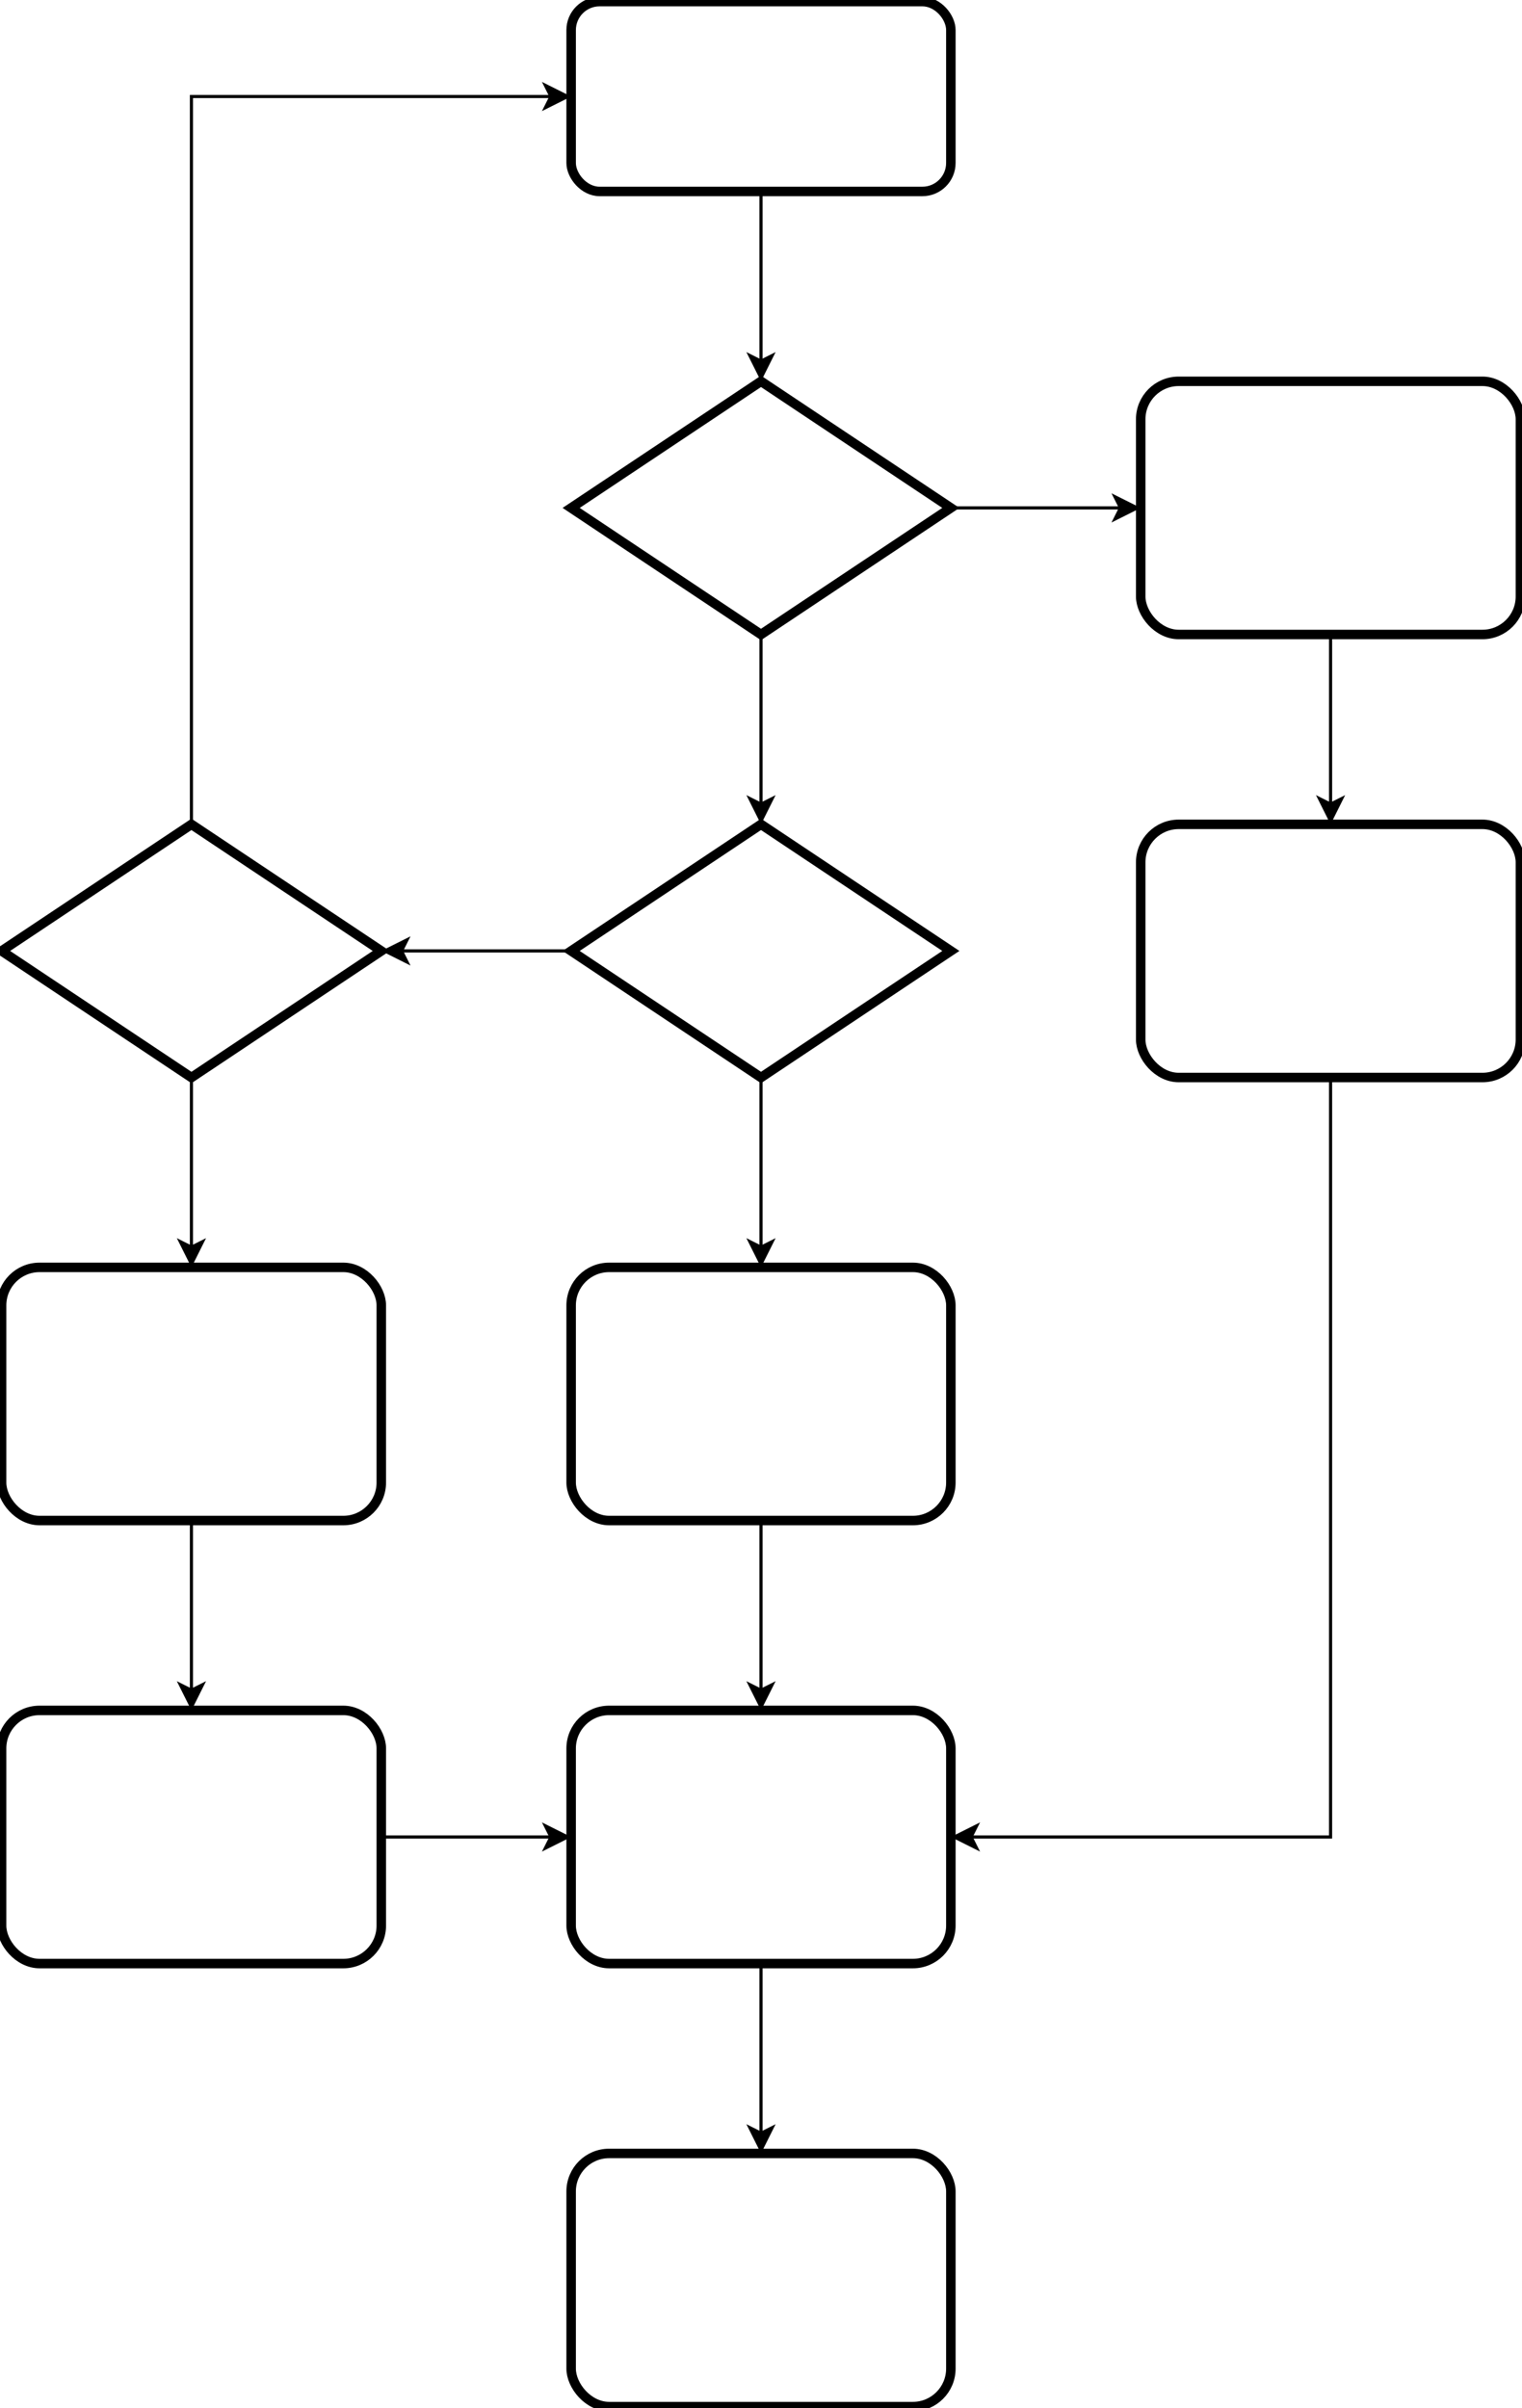 <?xml version="1.0" encoding="UTF-8" standalone="no"?>
<svg
   version="1.1"
   width="481px"
   height="761px"
   viewBox="-0.5 -0.5 481 761"
   style="background-color: rgb(255, 255, 255);"
   id="svg3102"
   sodipodi:docname="flow.svg"
   inkscape:version="1.2.1 (9c6d41e410, 2022-07-14)"
   xmlns:inkscape="http://www.inkscape.org/namespaces/inkscape"
   xmlns:sodipodi="http://sodipodi.sourceforge.net/DTD/sodipodi-0.dtd"
   xmlns="http://www.w3.org/2000/svg"
   xmlns:svg="http://www.w3.org/2000/svg">
  <sodipodi:namedview
     id="namedview3104"
     pagecolor="#505050"
     bordercolor="#eeeeee"
     borderopacity="1"
     inkscape:showpageshadow="0"
     inkscape:pageopacity="0"
     inkscape:pagecheckerboard="0"
     inkscape:deskcolor="#505050"
     showgrid="false"
     inkscape:zoom="0.88923555"
     inkscape:cx="56.790352"
     inkscape:cy="394.15878"
     inkscape:window-width="1518"
     inkscape:window-height="1138"
     inkscape:window-x="-7"
     inkscape:window-y="0"
     inkscape:window-maximized="0"
     inkscape:current-layer="g3100" />
  <defs
     id="defs3024" />
  <g
     id="g3100">
    <path
       d="M 240 60 L 240 113.63"
       fill="none"
       stroke="rgb(0, 0, 0)"
       stroke-miterlimit="10"
       pointer-events="stroke"
       id="path3026" />
    <path
       d="M 240 118.88 L 236.5 111.88 L 240 113.63 L 243.5 111.88 Z"
       fill="rgb(0, 0, 0)"
       stroke="rgb(0, 0, 0)"
       stroke-miterlimit="10"
       pointer-events="all"
       id="path3028" />
    <rect
       x="180"
       y="0"
       width="120"
       height="60"
       rx="9"
       ry="9"
       fill="rgb(255, 255, 255)"
       stroke="rgb(0, 0, 0)"
       pointer-events="all"
       id="1"
       style="fill:none;stroke-width:3;stroke-dasharray:none" />
    <path
       d="M 300 160 L 353.63 160"
       fill="none"
       stroke="rgb(0, 0, 0)"
       stroke-miterlimit="10"
       pointer-events="stroke"
       id="path3032" />
    <path
       d="M 358.88 160 L 351.88 163.5 L 353.63 160 L 351.88 156.5 Z"
       fill="rgb(0, 0, 0)"
       stroke="rgb(0, 0, 0)"
       stroke-miterlimit="10"
       pointer-events="all"
       id="path3034" />
    <path
       d="M 240 200 L 240 253.63"
       fill="none"
       stroke="rgb(0, 0, 0)"
       stroke-miterlimit="10"
       pointer-events="stroke"
       id="path3036" />
    <path
       d="M 240 258.88 L 236.5 251.88 L 240 253.63 L 243.5 251.88 Z"
       fill="rgb(0, 0, 0)"
       stroke="rgb(0, 0, 0)"
       stroke-miterlimit="10"
       pointer-events="all"
       id="path3038" />
    <path
       d="M 240 120 L 300 160 L 240 200 L 180 160 Z"
       fill="rgb(255, 255, 255)"
       stroke="rgb(0, 0, 0)"
       stroke-miterlimit="10"
       pointer-events="all"
       id="2"
       style="fill:none;stroke-width:3;stroke-dasharray:none" />
    <path
       d="M 420 200 L 420 253.63"
       fill="none"
       stroke="rgb(0, 0, 0)"
       stroke-miterlimit="10"
       pointer-events="stroke"
       id="path3042" />
    <path
       d="M 420 258.88 L 416.5 251.88 L 420 253.63 L 423.5 251.88 Z"
       fill="rgb(0, 0, 0)"
       stroke="rgb(0, 0, 0)"
       stroke-miterlimit="10"
       pointer-events="all"
       id="path3044" />
    <rect
       x="360"
       y="120"
       width="120"
       height="80"
       rx="12"
       ry="12"
       fill="rgb(255, 255, 255)"
       stroke="rgb(0, 0, 0)"
       pointer-events="all"
       id="2A"
       style="fill:none;stroke-width:3;stroke-dasharray:none" />
    <path
       d="M 420 340 L 420 580 L 306.37 580"
       fill="none"
       stroke="rgb(0, 0, 0)"
       stroke-miterlimit="10"
       pointer-events="stroke"
       id="path3048" />
    <path
       d="M 301.12 580 L 308.12 576.5 L 306.37 580 L 308.12 583.5 Z"
       fill="rgb(0, 0, 0)"
       stroke="rgb(0, 0, 0)"
       stroke-miterlimit="10"
       pointer-events="all"
       id="path3050" />
    <rect
       x="360"
       y="260"
       width="120"
       height="80"
       rx="12"
       ry="12"
       fill="rgb(255, 255, 255)"
       stroke="rgb(0, 0, 0)"
       pointer-events="all"
       id="2A2"
       style="fill:none;stroke-width:3;stroke-dasharray:none" />
    <path
       d="M 180 300 L 126.37 300"
       fill="none"
       stroke="rgb(0, 0, 0)"
       stroke-miterlimit="10"
       pointer-events="stroke"
       id="path3054" />
    <path
       d="M 121.12 300 L 128.12 296.5 L 126.37 300 L 128.12 303.5 Z"
       fill="rgb(0, 0, 0)"
       stroke="rgb(0, 0, 0)"
       stroke-miterlimit="10"
       pointer-events="all"
       id="path3056" />
    <path
       d="M 240 340 L 240 393.63"
       fill="none"
       stroke="rgb(0, 0, 0)"
       stroke-miterlimit="10"
       pointer-events="stroke"
       id="path3058" />
    <path
       d="M 240 398.88 L 236.5 391.88 L 240 393.63 L 243.5 391.88 Z"
       fill="rgb(0, 0, 0)"
       stroke="rgb(0, 0, 0)"
       stroke-miterlimit="10"
       pointer-events="all"
       id="path3060" />
    <path
       d="M 240 260 L 300 300 L 240 340 L 180 300 Z"
       fill="rgb(255, 255, 255)"
       stroke="rgb(0, 0, 0)"
       stroke-miterlimit="10"
       pointer-events="all"
       id="3"
       style="fill:none;stroke-width:3;stroke-dasharray:none" />
    <path
       d="M 240 480 L 240 533.63"
       fill="none"
       stroke="rgb(0, 0, 0)"
       stroke-miterlimit="10"
       pointer-events="stroke"
       id="path3064" />
    <path
       d="M 240 538.88 L 236.5 531.88 L 240 533.63 L 243.5 531.88 Z"
       fill="rgb(0, 0, 0)"
       stroke="rgb(0, 0, 0)"
       stroke-miterlimit="10"
       pointer-events="all"
       id="path3066" />
    <rect
       x="180"
       y="400"
       width="120"
       height="80"
       rx="12"
       ry="12"
       fill="rgb(255, 255, 255)"
       stroke="rgb(0, 0, 0)"
       pointer-events="all"
       id="4"
       style="fill:none;stroke-width:3;stroke-dasharray:none" />
    <path
       d="M 60 480 L 60 533.63"
       fill="none"
       stroke="rgb(0, 0, 0)"
       stroke-miterlimit="10"
       pointer-events="stroke"
       id="path3070" />
    <path
       d="M 60 538.88 L 56.5 531.88 L 60 533.63 L 63.5 531.88 Z"
       fill="rgb(0, 0, 0)"
       stroke="rgb(0, 0, 0)"
       stroke-miterlimit="10"
       pointer-events="all"
       id="path3072" />
    <rect
       x="0"
       y="400"
       width="120"
       height="80"
       rx="12"
       ry="12"
       fill="rgb(255, 255, 255)"
       stroke="rgb(0, 0, 0)"
       pointer-events="all"
       id="3A2"
       style="fill:none;stroke-width:3;stroke-dasharray:none" />
    <path
       d="M 60 340 L 60 393.63"
       fill="none"
       stroke="rgb(0, 0, 0)"
       stroke-miterlimit="10"
       pointer-events="stroke"
       id="path3076" />
    <path
       d="M 60 398.88 L 56.5 391.88 L 60 393.63 L 63.5 391.88 Z"
       fill="rgb(0, 0, 0)"
       stroke="rgb(0, 0, 0)"
       stroke-miterlimit="10"
       pointer-events="all"
       id="path3078" />
    <path
       d="M 60 260 L 120 300 L 60 340 L 0 300 Z"
       fill="rgb(255, 255, 255)"
       stroke="rgb(0, 0, 0)"
       stroke-miterlimit="10"
       pointer-events="all"
       id="3A"
       style="fill:none;stroke-width:3;stroke-dasharray:none" />
    <path
       d="M 60 260 L 60 30 L 173.63 30"
       fill="none"
       stroke="rgb(0, 0, 0)"
       stroke-miterlimit="10"
       pointer-events="stroke"
       id="path3082" />
    <path
       d="M 178.88 30 L 171.88 33.5 L 173.63 30 L 171.88 26.5 Z"
       fill="rgb(0, 0, 0)"
       stroke="rgb(0, 0, 0)"
       stroke-miterlimit="10"
       pointer-events="all"
       id="path3084" />
    <path
       d="M 240 620 L 240 673.63"
       fill="none"
       stroke="rgb(0, 0, 0)"
       stroke-miterlimit="10"
       pointer-events="stroke"
       id="path3086" />
    <path
       d="M 240 678.88 L 236.5 671.88 L 240 673.63 L 243.5 671.88 Z"
       fill="rgb(0, 0, 0)"
       stroke="rgb(0, 0, 0)"
       stroke-miterlimit="10"
       pointer-events="all"
       id="path3088" />
    <rect
       x="180"
       y="540"
       width="120"
       height="80"
       rx="12"
       ry="12"
       fill="rgb(255, 255, 255)"
       stroke="rgb(0, 0, 0)"
       pointer-events="all"
       id="5"
       style="fill:none;stroke-width:3;stroke-dasharray:none" />
    <path
       d="M 120 580 L 173.63 580"
       fill="none"
       stroke="rgb(0, 0, 0)"
       stroke-miterlimit="10"
       pointer-events="stroke"
       id="path3092" />
    <path
       d="M 178.88 580 L 171.88 583.5 L 173.63 580 L 171.88 576.5 Z"
       fill="rgb(0, 0, 0)"
       stroke="rgb(0, 0, 0)"
       stroke-miterlimit="10"
       pointer-events="all"
       id="path3094" />
    <rect
       x="0"
       y="540"
       width="120"
       height="80"
       rx="12"
       ry="12"
       fill="rgb(255, 255, 255)"
       stroke="rgb(0, 0, 0)"
       pointer-events="all"
       id="3A3"
       style="fill:none;stroke-width:3;stroke-dasharray:none" />
    <rect
       x="180"
       y="680"
       width="120"
       height="80"
       rx="12"
       ry="12"
       fill="rgb(255, 255, 255)"
       stroke="rgb(0, 0, 0)"
       pointer-events="all"
       id="6"
       style="fill:none;stroke-width:3;stroke-dasharray:none" />
  </g>
</svg>
